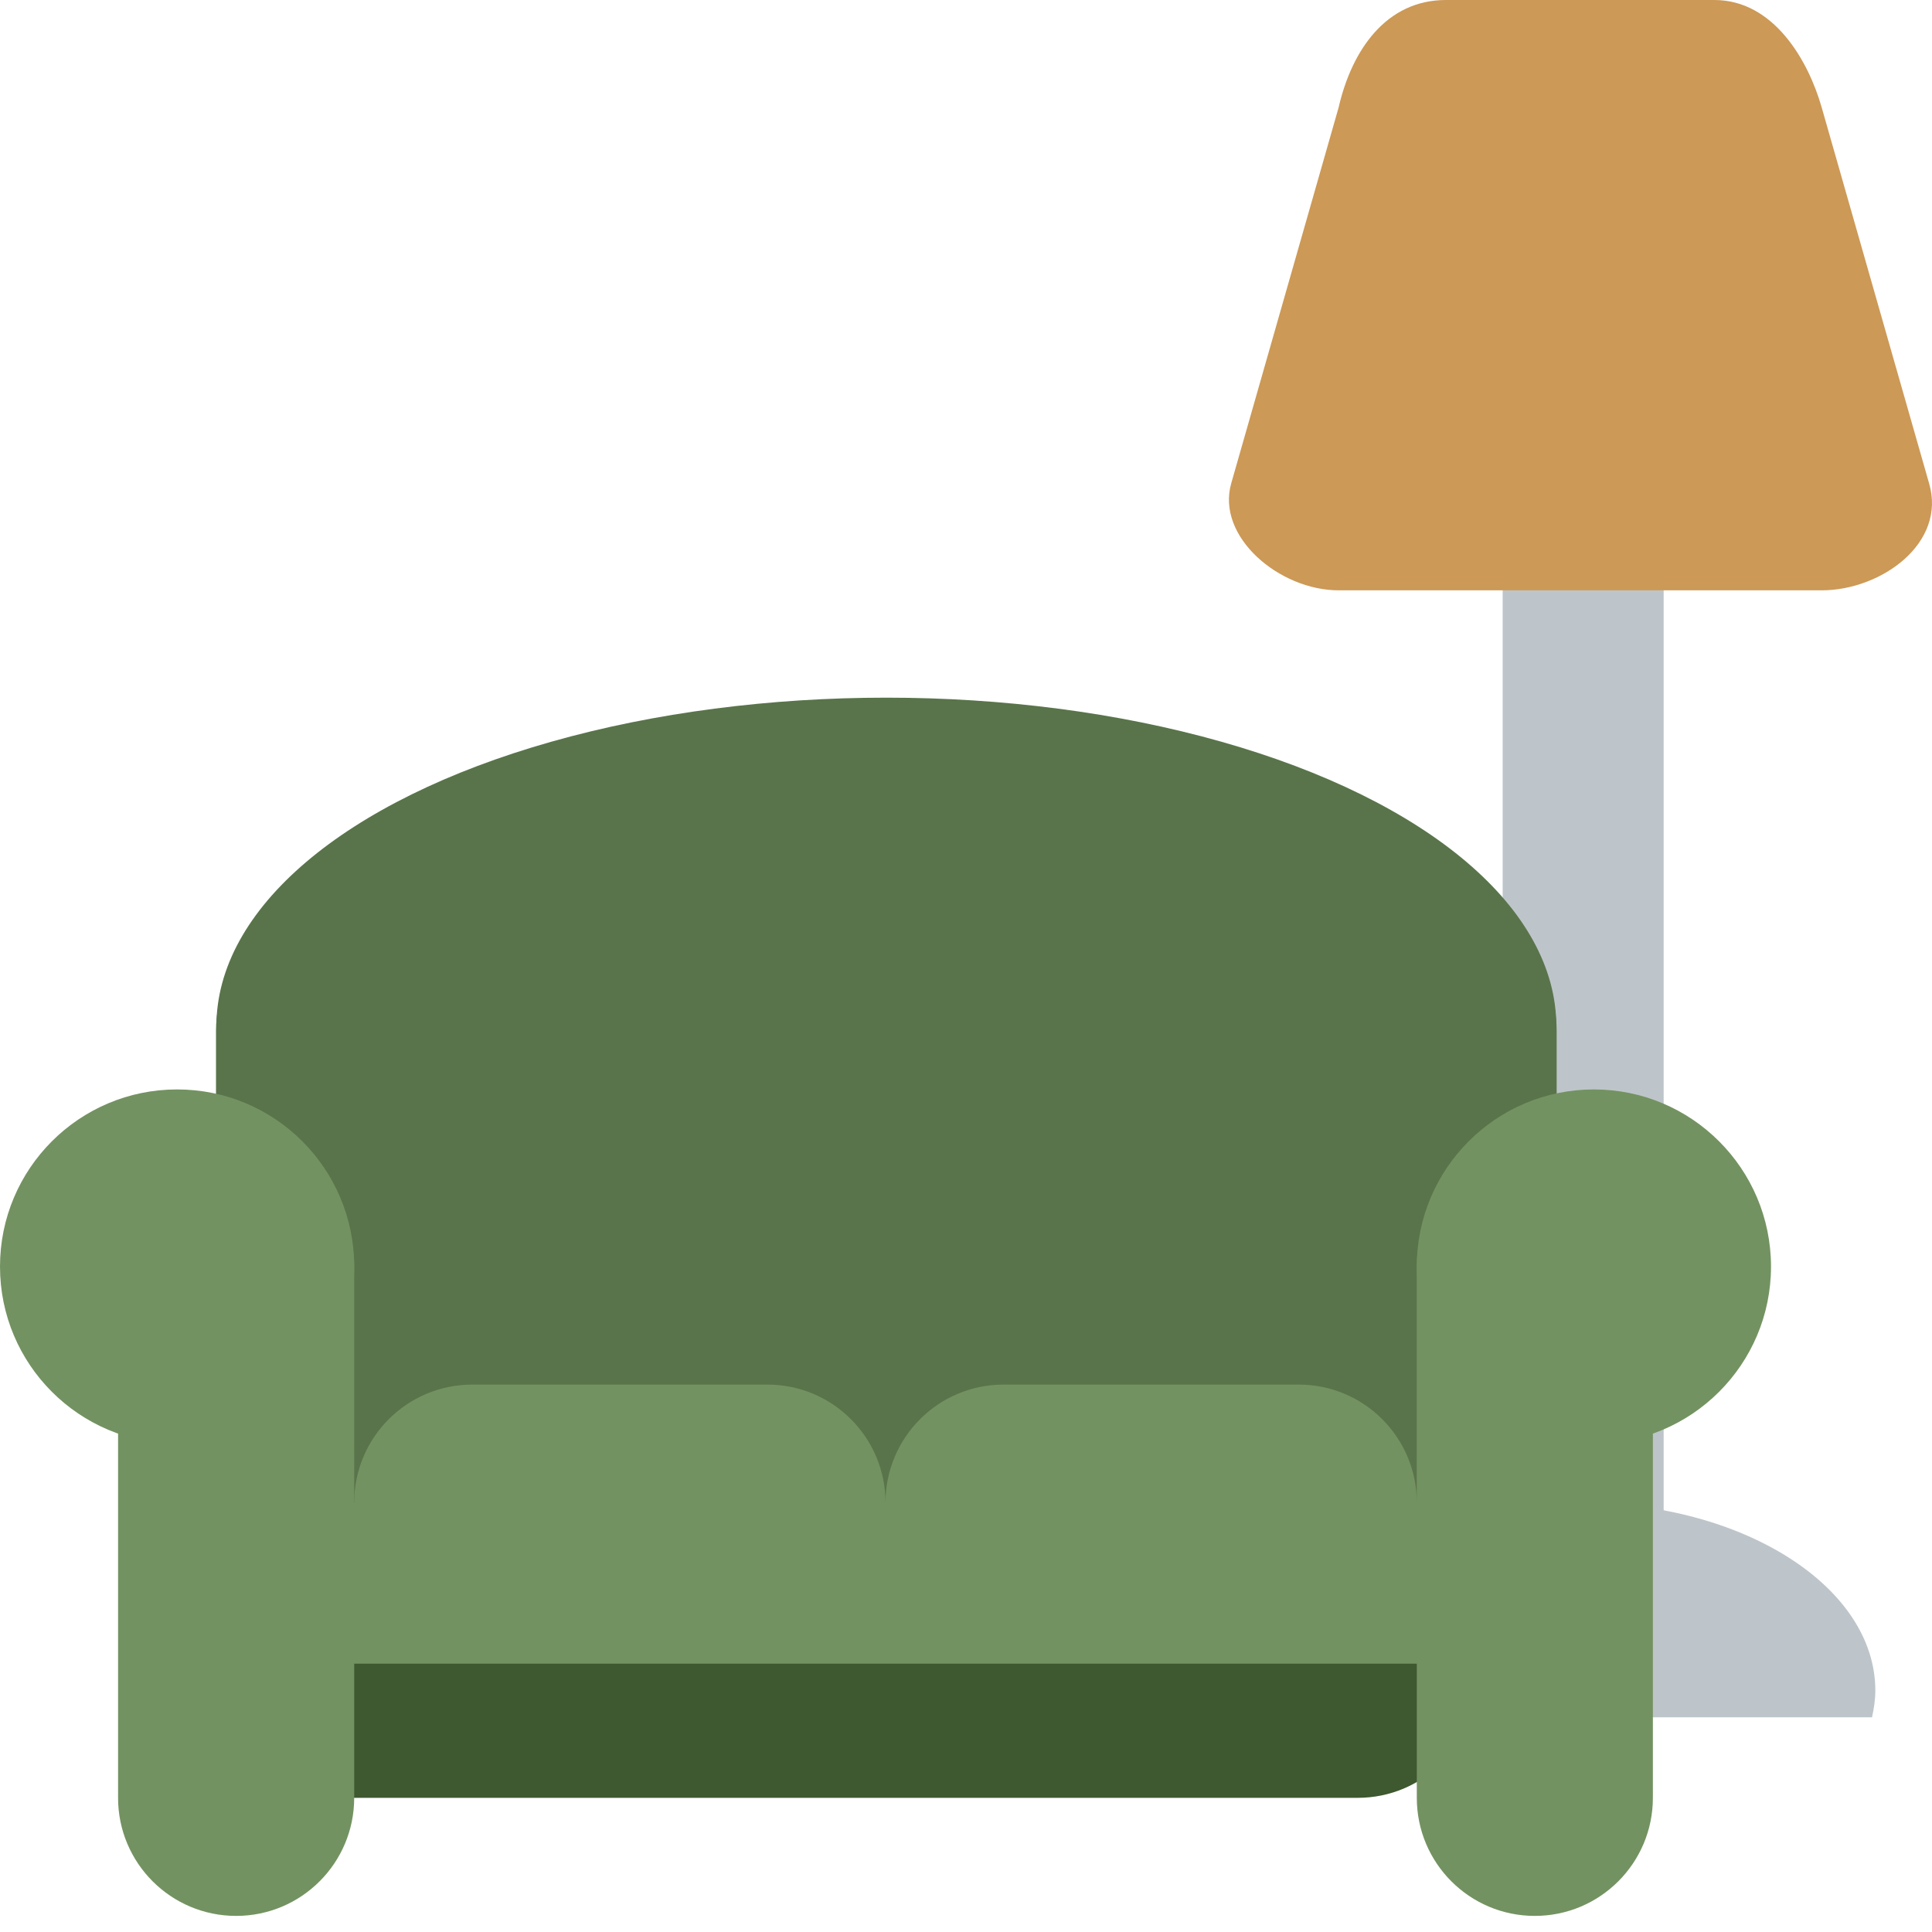 <svg viewBox="0 0 36 36" xmlns="http://www.w3.org/2000/svg"><path d="m31 29.5c0 .828-.672 1.5-1.5 1.5s-1.5-.672-1.5-1.5v-24c0-.829.672-1.5 1.5-1.5s1.5.671 1.5 1.5z" fill="#bdc5ca"/><path d="m34.882 32c.037-.164.062-.33.062-.5 0-1.933-2.463-3.5-5.5-3.5s-5.5 1.567-5.5 3.5c0 .17.025.336.062.5z" fill="#bdc5ca"/><path d="m35.944 9c.334 1.125-.896 2-2 2h-9c-1.104 0-2.291-1-2-2l2-7c.25-1.084.896-2 2-2h5c1.105 0 1.75 1.125 2 2z" fill="#cc9956"/><path d="m29.006 29.101c0 1.215-1.017 2.199-2.271 2.199h-20.439c-1.254 0-2.271-.984-2.271-2.199v-9.9c0-1.215 1.017-2.2 2.271-2.2h20.439c1.254 0 2.271.985 2.271 2.2z" fill="#59744a"/><path d="m27.5 31.3c0 1.215-.985 2.2-2.2 2.2h-18.7c-1.215 0-2.2-.985-2.2-2.2v-1.1c0-1.215.985-2.2 2.2-2.2h18.7c1.215 0 2.2.985 2.2 2.2z" fill="#3e582f"/><ellipse cx="16.516" cy="19.125" fill="#59744a" rx="12.484" ry="6.125"/><g fill="#739261"><path d="m6.6 23.601c0 1.822-1.478 3.3-3.3 3.3s-3.3-1.478-3.3-3.3c0-1.824 1.478-3.301 3.3-3.301 1.823 0 3.3 1.477 3.3 3.301z"/><path d="m6.6 33.5c0 1.215-.985 2.2-2.2 2.2s-2.2-.985-2.2-2.2v-9.899c0-1.215.985-2.2 2.2-2.2s2.2.985 2.2 2.2zm19.8-9.899c0 1.822 1.477 3.3 3.3 3.3 1.821 0 3.3-1.478 3.3-3.3 0-1.823-1.479-3.301-3.3-3.301-1.822 0-3.3 1.477-3.3 3.301z"/><path d="m26.4 33.5c0 1.215.984 2.2 2.199 2.2s2.2-.985 2.2-2.2v-9.899c0-1.215-.985-2.2-2.2-2.2s-2.199.985-2.199 2.2zm-9.9-5.5c0 1.215-.985 2.2-2.2 2.2h-5.5c-1.215 0-2.2-.985-2.2-2.2s.985-2.2 2.2-2.2h5.5c1.215 0 2.2.985 2.2 2.2zm9.9 0c0 1.215-.985 2.2-2.2 2.2h-5.5c-1.215 0-2.2-.985-2.2-2.2s.985-2.2 2.2-2.2h5.5c1.215 0 2.2.985 2.2 2.2z"/><path d="m6 28h21v3h-21z"/></g></svg>
